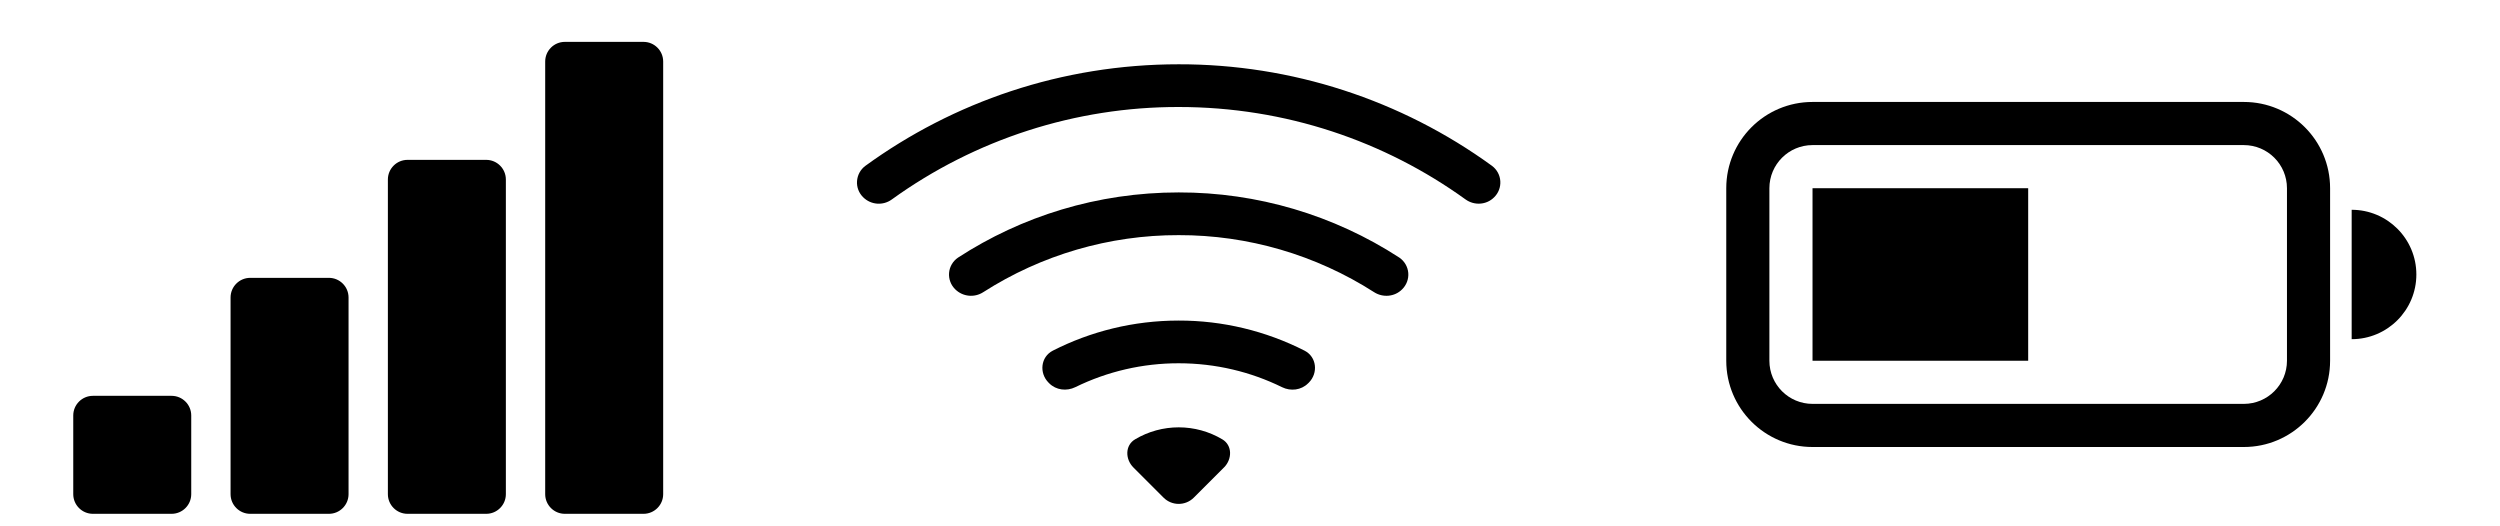 <svg id="eZwLlexs6NC1" xmlns="http://www.w3.org/2000/svg" xmlns:xlink="http://www.w3.org/1999/xlink" viewBox="0 0 1900 400" shape-rendering="geometricPrecision" text-rendering="geometricPrecision"><g transform="matrix(2.79 0 0 2.79-343.088-458.895)"><g transform="matrix(11.635 0 0 11.635 444.048 240.165)"><g><g transform="translate(-0-3.368)"><path d="M15.384,6.115c.102-.099.155-.237.146-.379s-.08-.272-.193-.357C13.205,3.829,10.636,2.996,8,3c-2.741,0-5.277.882-7.337,2.379-.114.085-.184.215-.194.357s.044.28.146.379c.18.178.463.199.668.05C3.238,4.754,5.589,3.996,8,4c2.507,0,4.827.802,6.716,2.164.205.148.49.13.668-.049Z" transform="translate(-8-4.632)"/></g><g transform="translate(-.001 1.646)"><path d="M13.229,8.271c.104-.101.158-.243.146-.387s-.089-.276-.209-.358C11.628,6.527,9.834,5.997,8,6c-1.905,0-3.68.56-5.166,1.526-.12.081-.198.213-.21.357s.042.287.147.388c.175.171.446.198.652.065C4.789,7.461,6.378,6.997,8,7c1.622-.003,3.21.461,4.576,1.336.206.132.48.108.653-.065Zm-2.183,2.183c.226-.226.185-.605-.1-.75C10.033,9.24,9.024,8.998,8,9c-1.06,0-2.062.254-2.946.704-.285.145-.326.524-.1.75l.015.015c.16.16.407.19.611.09C6.333,10.19,7.161,9.999,8,10c.868,0,1.69.201,2.42.56.203.1.45.07.61-.091l.016-.015ZM9.06,12.44c.196-.196.198-.52-.04-.66-.309-.184-.661-.28-1.02-.28-.359-0-.711.096-1.02.28-.238.14-.236.464-.04.66l.706.706c.195.195.512.195.707,0l.707-.707Z" transform="translate(-7.999-9.646)"/></g></g></g><g transform="matrix(10.713 0 0 10.713 223.273 240.165)"><path d="M0,11.5c0-.276.224-.5.5-.5h2c.276,0,.5.224.5.5v2c0,.276-.224.5-.5.5h-2c-.276,0-.5-.224-.5-.5v-2Zm4-3c0-.276.224-.5.5-.5h2c.276,0,.5.224.5.5v5c0,.276-.224.5-.5.5h-2c-.276,0-.5-.224-.5-.5v-5Zm4-3c0-.276.224-.5.5-.5h2c.276,0,.5.224.5.5v8c0,.276-.224.5-.5.5h-2c-.276,0-.5-.224-.5-.5v-8Zm4-3c0-.276.224-.5.5-.5h2c.276,0,.5.224.5.5v11c0,.276-.224.5-.5.5h-2c-.276,0-.5-.224-.5-.5v-11Z" transform="translate(-7.5-8)"/></g><g transform="matrix(11.749 0 0 11.749 687.199 239.248)"><g><g transform="translate(-3.5 0)"><path d="M2,6h5v4h-5v-4Z" transform="translate(-4.5-8)"/></g><g><path d="M2,4C0.895,4,0,4.895,0,6v4c0,1.105.895,2,2,2h10c1.105,0,2-.895,2-2v-4c0-1.105-.895-2-2-2L2,4ZM12,5c.552,0,1,.448,1,1v4c0,.552-.448,1-1,1h-10c-.552,0-1-.448-1-1v-4c0-.552.448-1,1-1h10Zm4,3c0,.828-.672,1.5-1.5,1.5v-3c.828,0,1.5.672,1.5,1.5Z" transform="translate(-8-8)"/></g></g></g></g></svg>
